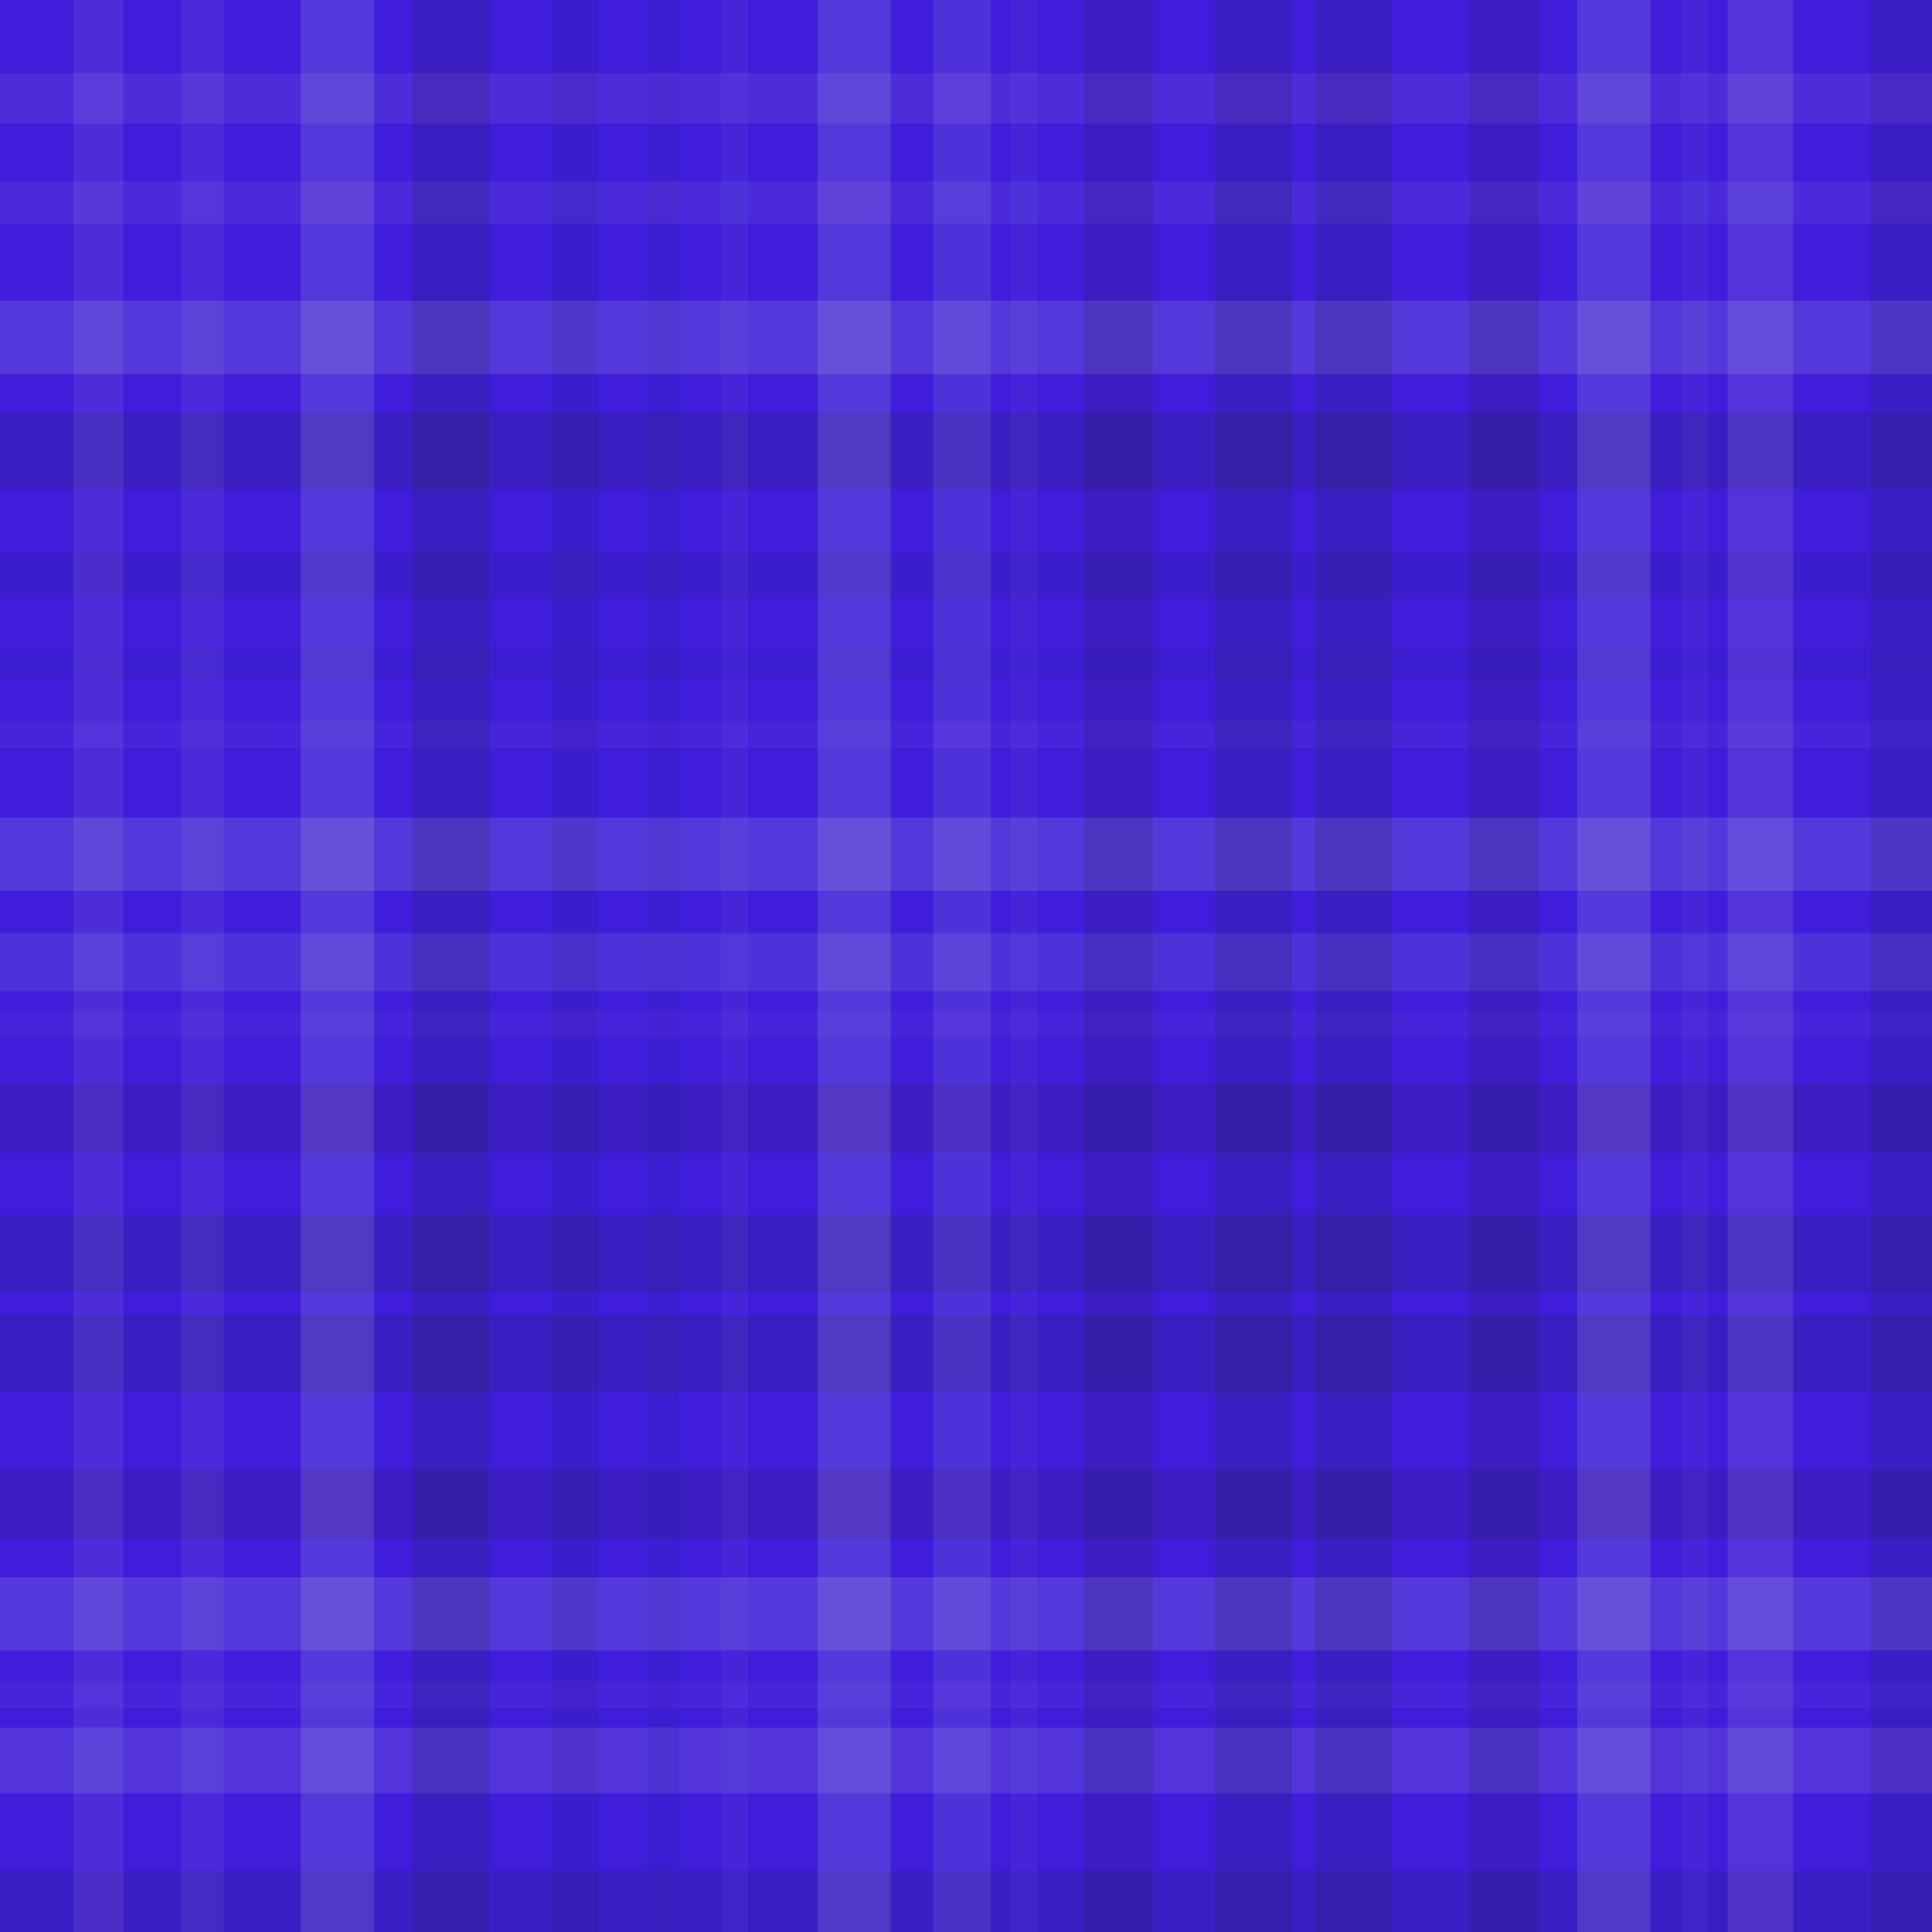 <svg xmlns="http://www.w3.org/2000/svg" width="501" height="501"><rect x="0" y="0" width="100%" height="100%" fill="rgb(63,29,218)"></rect><rect x="0" y="19" width="100%" height="13" opacity="0.089" fill="#ddd"></rect><rect x="0" y="47" width="100%" height="11" opacity="0.072" fill="#ddd"></rect><rect x="0" y="78" width="100%" height="19" opacity="0.141" fill="#ddd"></rect><rect x="0" y="107" width="100%" height="20" opacity="0.15" fill="#222"></rect><rect x="0" y="143" width="100%" height="12" opacity="0.081" fill="#222"></rect><rect x="0" y="168" width="100%" height="8" opacity="0.046" fill="#222"></rect><rect x="0" y="187" width="100%" height="7" opacity="0.037" fill="#ddd"></rect><rect x="0" y="212" width="100%" height="19" opacity="0.141" fill="#ddd"></rect><rect x="0" y="242" width="100%" height="15" opacity="0.107" fill="#ddd"></rect><rect x="0" y="262" width="100%" height="7" opacity="0.037" fill="#ddd"></rect><rect x="0" y="281" width="100%" height="18" opacity="0.133" fill="#222"></rect><rect x="0" y="315" width="100%" height="20" opacity="0.15" fill="#222"></rect><rect x="0" y="341" width="100%" height="20" opacity="0.15" fill="#222"></rect><rect x="0" y="381" width="100%" height="18" opacity="0.133" fill="#222"></rect><rect x="0" y="409" width="100%" height="19" opacity="0.141" fill="#ddd"></rect><rect x="0" y="436" width="100%" height="7" opacity="0.037" fill="#ddd"></rect><rect x="0" y="448" width="100%" height="17" opacity="0.124" fill="#ddd"></rect><rect x="0" y="485" width="100%" height="16" opacity="0.115" fill="#222"></rect><rect x="19" y="0" width="13" height="100%" opacity="0.089" fill="#ddd"></rect><rect x="47" y="0" width="11" height="100%" opacity="0.072" fill="#ddd"></rect><rect x="78" y="0" width="19" height="100%" opacity="0.141" fill="#ddd"></rect><rect x="107" y="0" width="20" height="100%" opacity="0.15" fill="#222"></rect><rect x="143" y="0" width="12" height="100%" opacity="0.081" fill="#222"></rect><rect x="168" y="0" width="8" height="100%" opacity="0.046" fill="#222"></rect><rect x="187" y="0" width="7" height="100%" opacity="0.037" fill="#ddd"></rect><rect x="212" y="0" width="19" height="100%" opacity="0.141" fill="#ddd"></rect><rect x="242" y="0" width="15" height="100%" opacity="0.107" fill="#ddd"></rect><rect x="262" y="0" width="7" height="100%" opacity="0.037" fill="#ddd"></rect><rect x="281" y="0" width="18" height="100%" opacity="0.133" fill="#222"></rect><rect x="315" y="0" width="20" height="100%" opacity="0.15" fill="#222"></rect><rect x="341" y="0" width="20" height="100%" opacity="0.15" fill="#222"></rect><rect x="381" y="0" width="18" height="100%" opacity="0.133" fill="#222"></rect><rect x="409" y="0" width="19" height="100%" opacity="0.141" fill="#ddd"></rect><rect x="436" y="0" width="7" height="100%" opacity="0.037" fill="#ddd"></rect><rect x="448" y="0" width="17" height="100%" opacity="0.124" fill="#ddd"></rect><rect x="485" y="0" width="16" height="100%" opacity="0.115" fill="#222"></rect></svg>